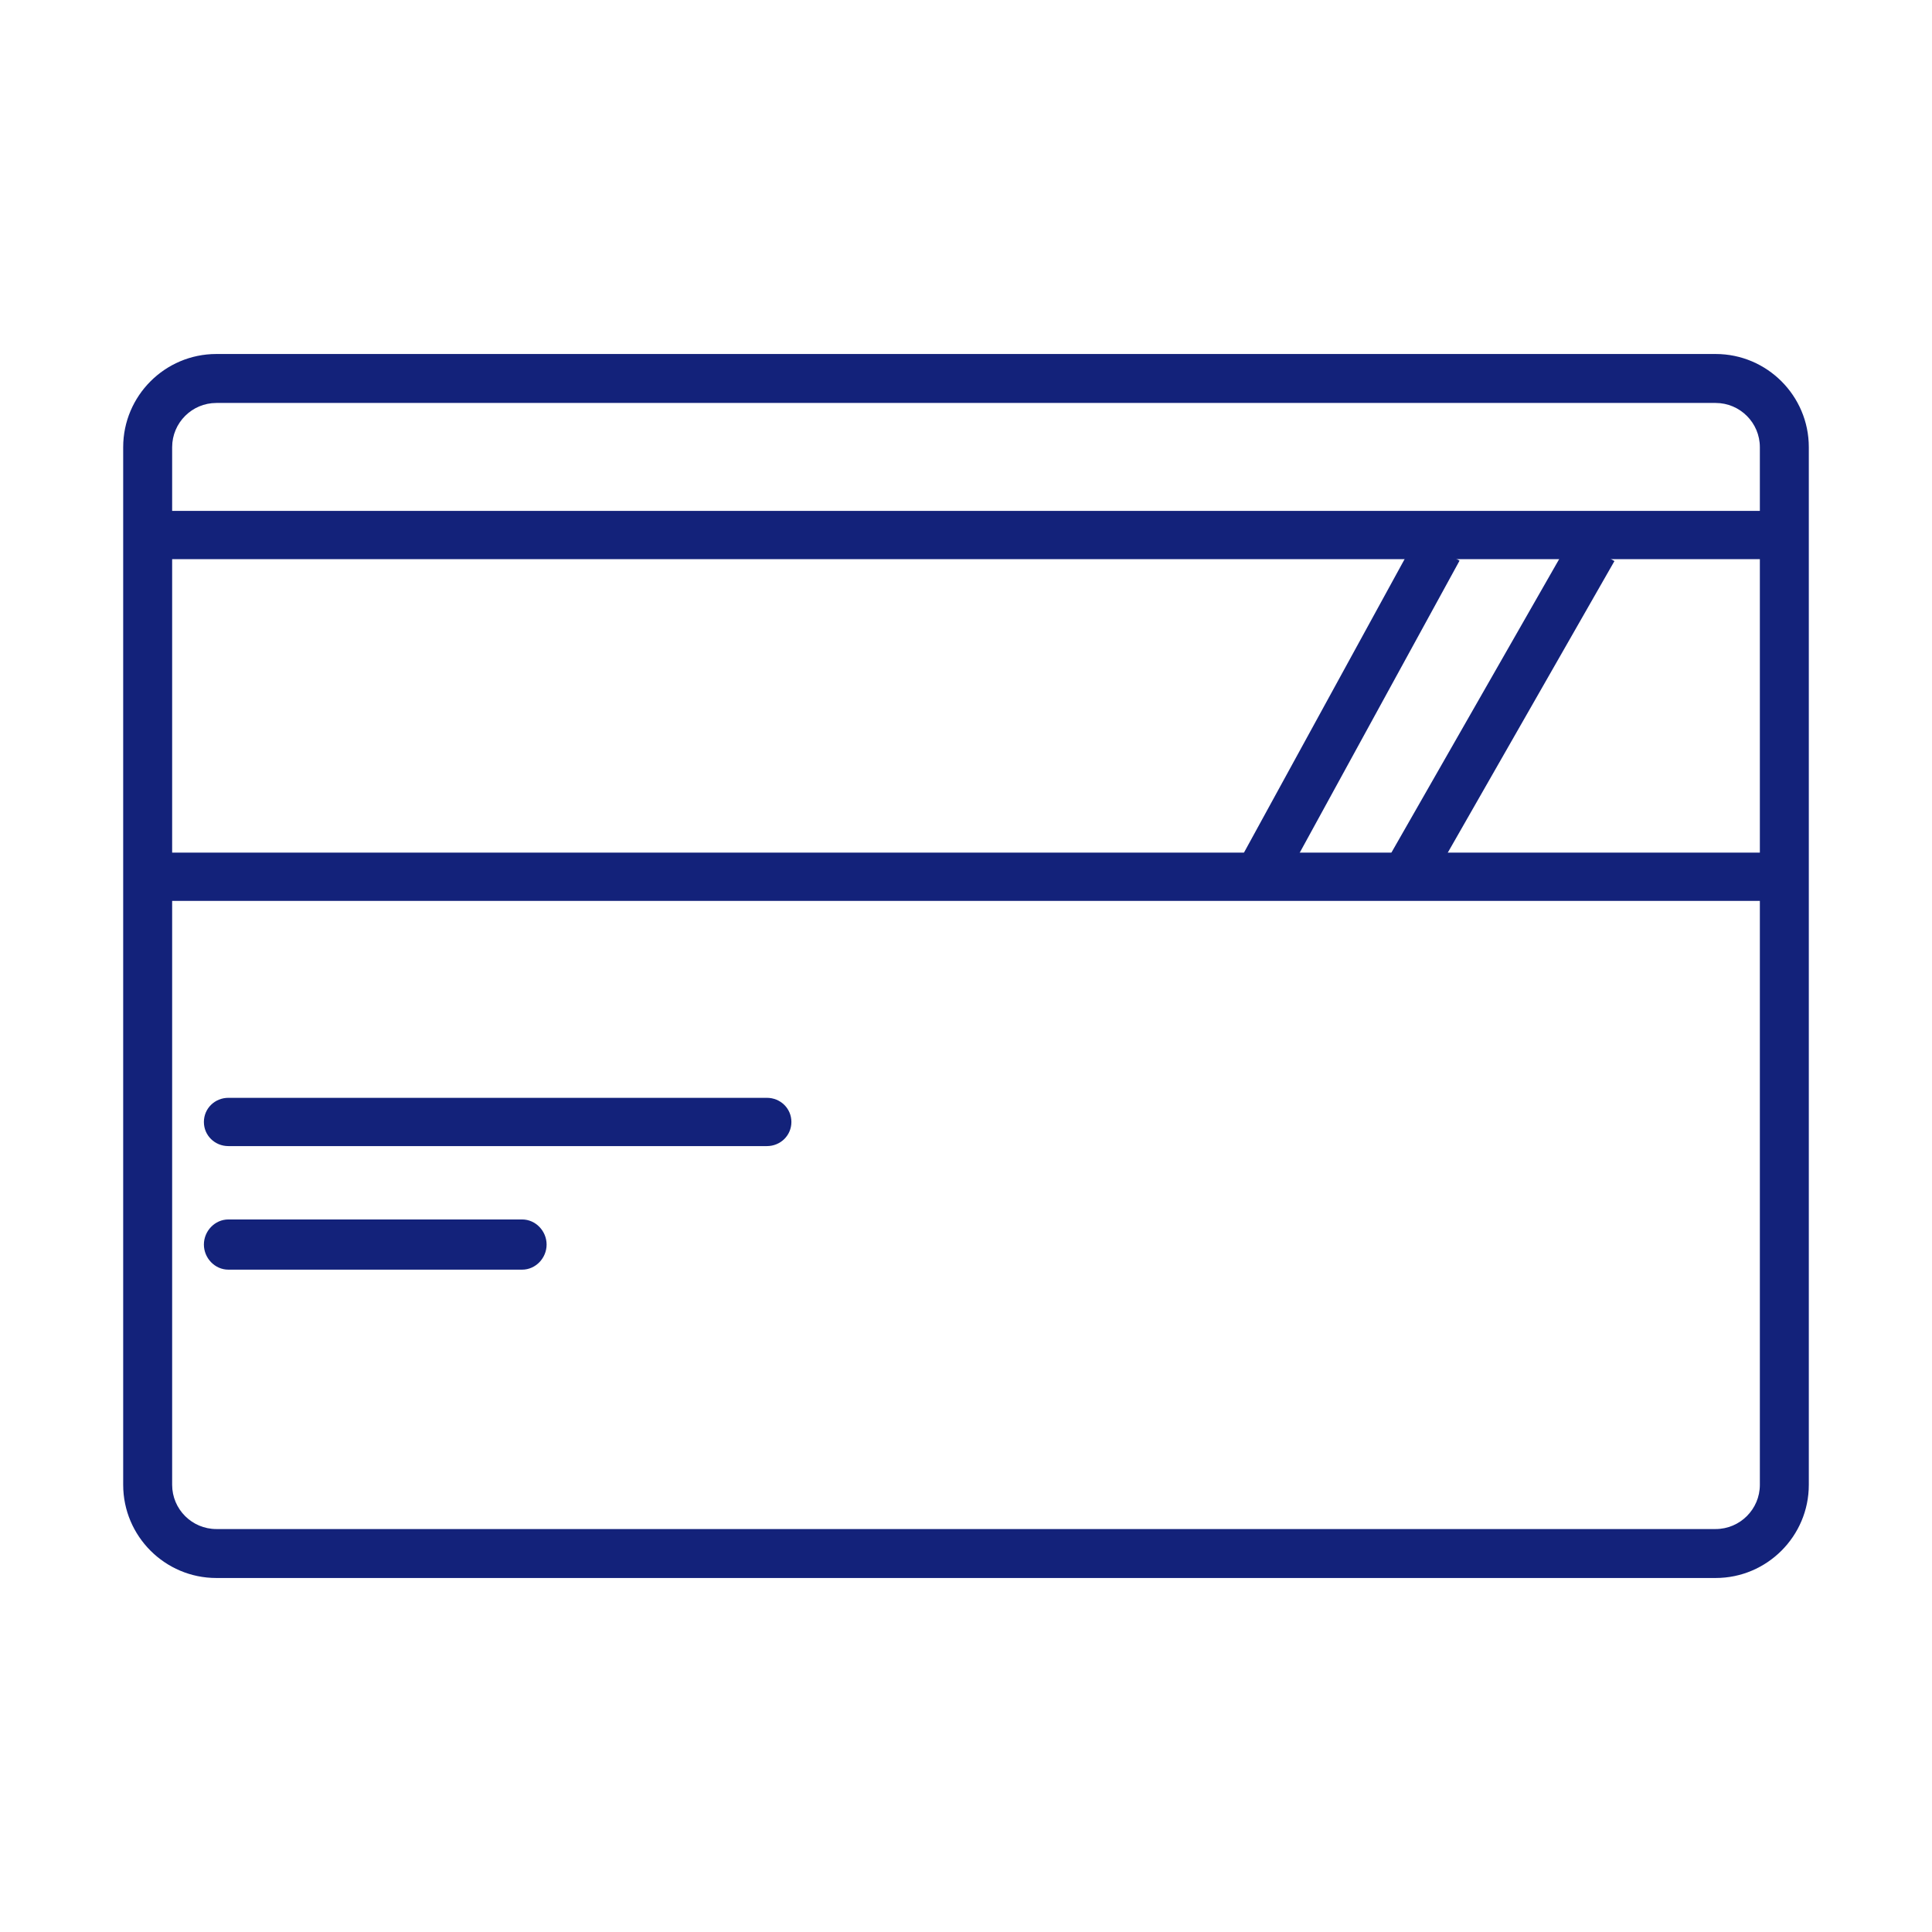 <?xml version="1.0" standalone="no"?><!DOCTYPE svg PUBLIC "-//W3C//DTD SVG 1.1//EN" "http://www.w3.org/Graphics/SVG/1.1/DTD/svg11.dtd"><svg t="1481594198564" class="icon" style="" viewBox="0 0 1024 1024" version="1.1" xmlns="http://www.w3.org/2000/svg" p-id="2075" xmlns:xlink="http://www.w3.org/1999/xlink" width="200" height="200"><defs><style type="text/css"></style></defs><path d="M909.319 836.371 114.668 836.371c-27.229 0-49.378-22.161-49.378-49.39L65.29 237.018c0-27.235 22.148-49.39 49.378-49.39l794.651 0c27.229 0 49.39 22.155 49.39 49.39l0 549.963C958.709 814.21 936.548 836.371 909.319 836.371zM114.668 213.578c-12.924 0-23.428 10.517-23.428 23.441l0 549.963c0 12.924 10.504 23.441 23.428 23.441l794.651 0c12.924 0 23.441-10.517 23.441-23.441L932.76 237.018c0-12.924-10.517-23.441-23.441-23.441L114.668 213.577z" p-id="2076" fill="#13227a"></path><path d="M69.106 270.784l883.113 0 0 25.583-883.113 0 0-25.583Z" p-id="2077" fill="#13227a"></path><path d="M69.106 451.909l883.113 0 0 25.583-883.113 0 0-25.583Z" p-id="2078" fill="#13227a"></path><path d="M750.842 284.706l22.756 12.455-95.429 174.36-22.756-12.455 95.429-174.36Z" p-id="2079" fill="#13227a"></path><path d="M756.018 471.748 733.488 458.875 833.155 284.508 855.685 297.382Z" p-id="2080" fill="#13227a"></path><path d="M406.485 607.452 121.041 607.452c-7.171 0-12.974-5.62-12.974-12.791s5.803-12.791 12.974-12.791l285.444 0c7.171 0 12.974 5.62 12.974 12.791S413.657 607.452 406.485 607.452z" p-id="2081" fill="#13227a"></path><path d="M276.738 672.944 121.041 672.944c-7.171 0-12.974-6.132-12.974-13.303s5.803-13.303 12.974-13.303l155.697 0c7.171 0 12.974 6.132 12.974 13.303S283.909 672.944 276.738 672.944z" p-id="2082" fill="#13227a"></path></svg>